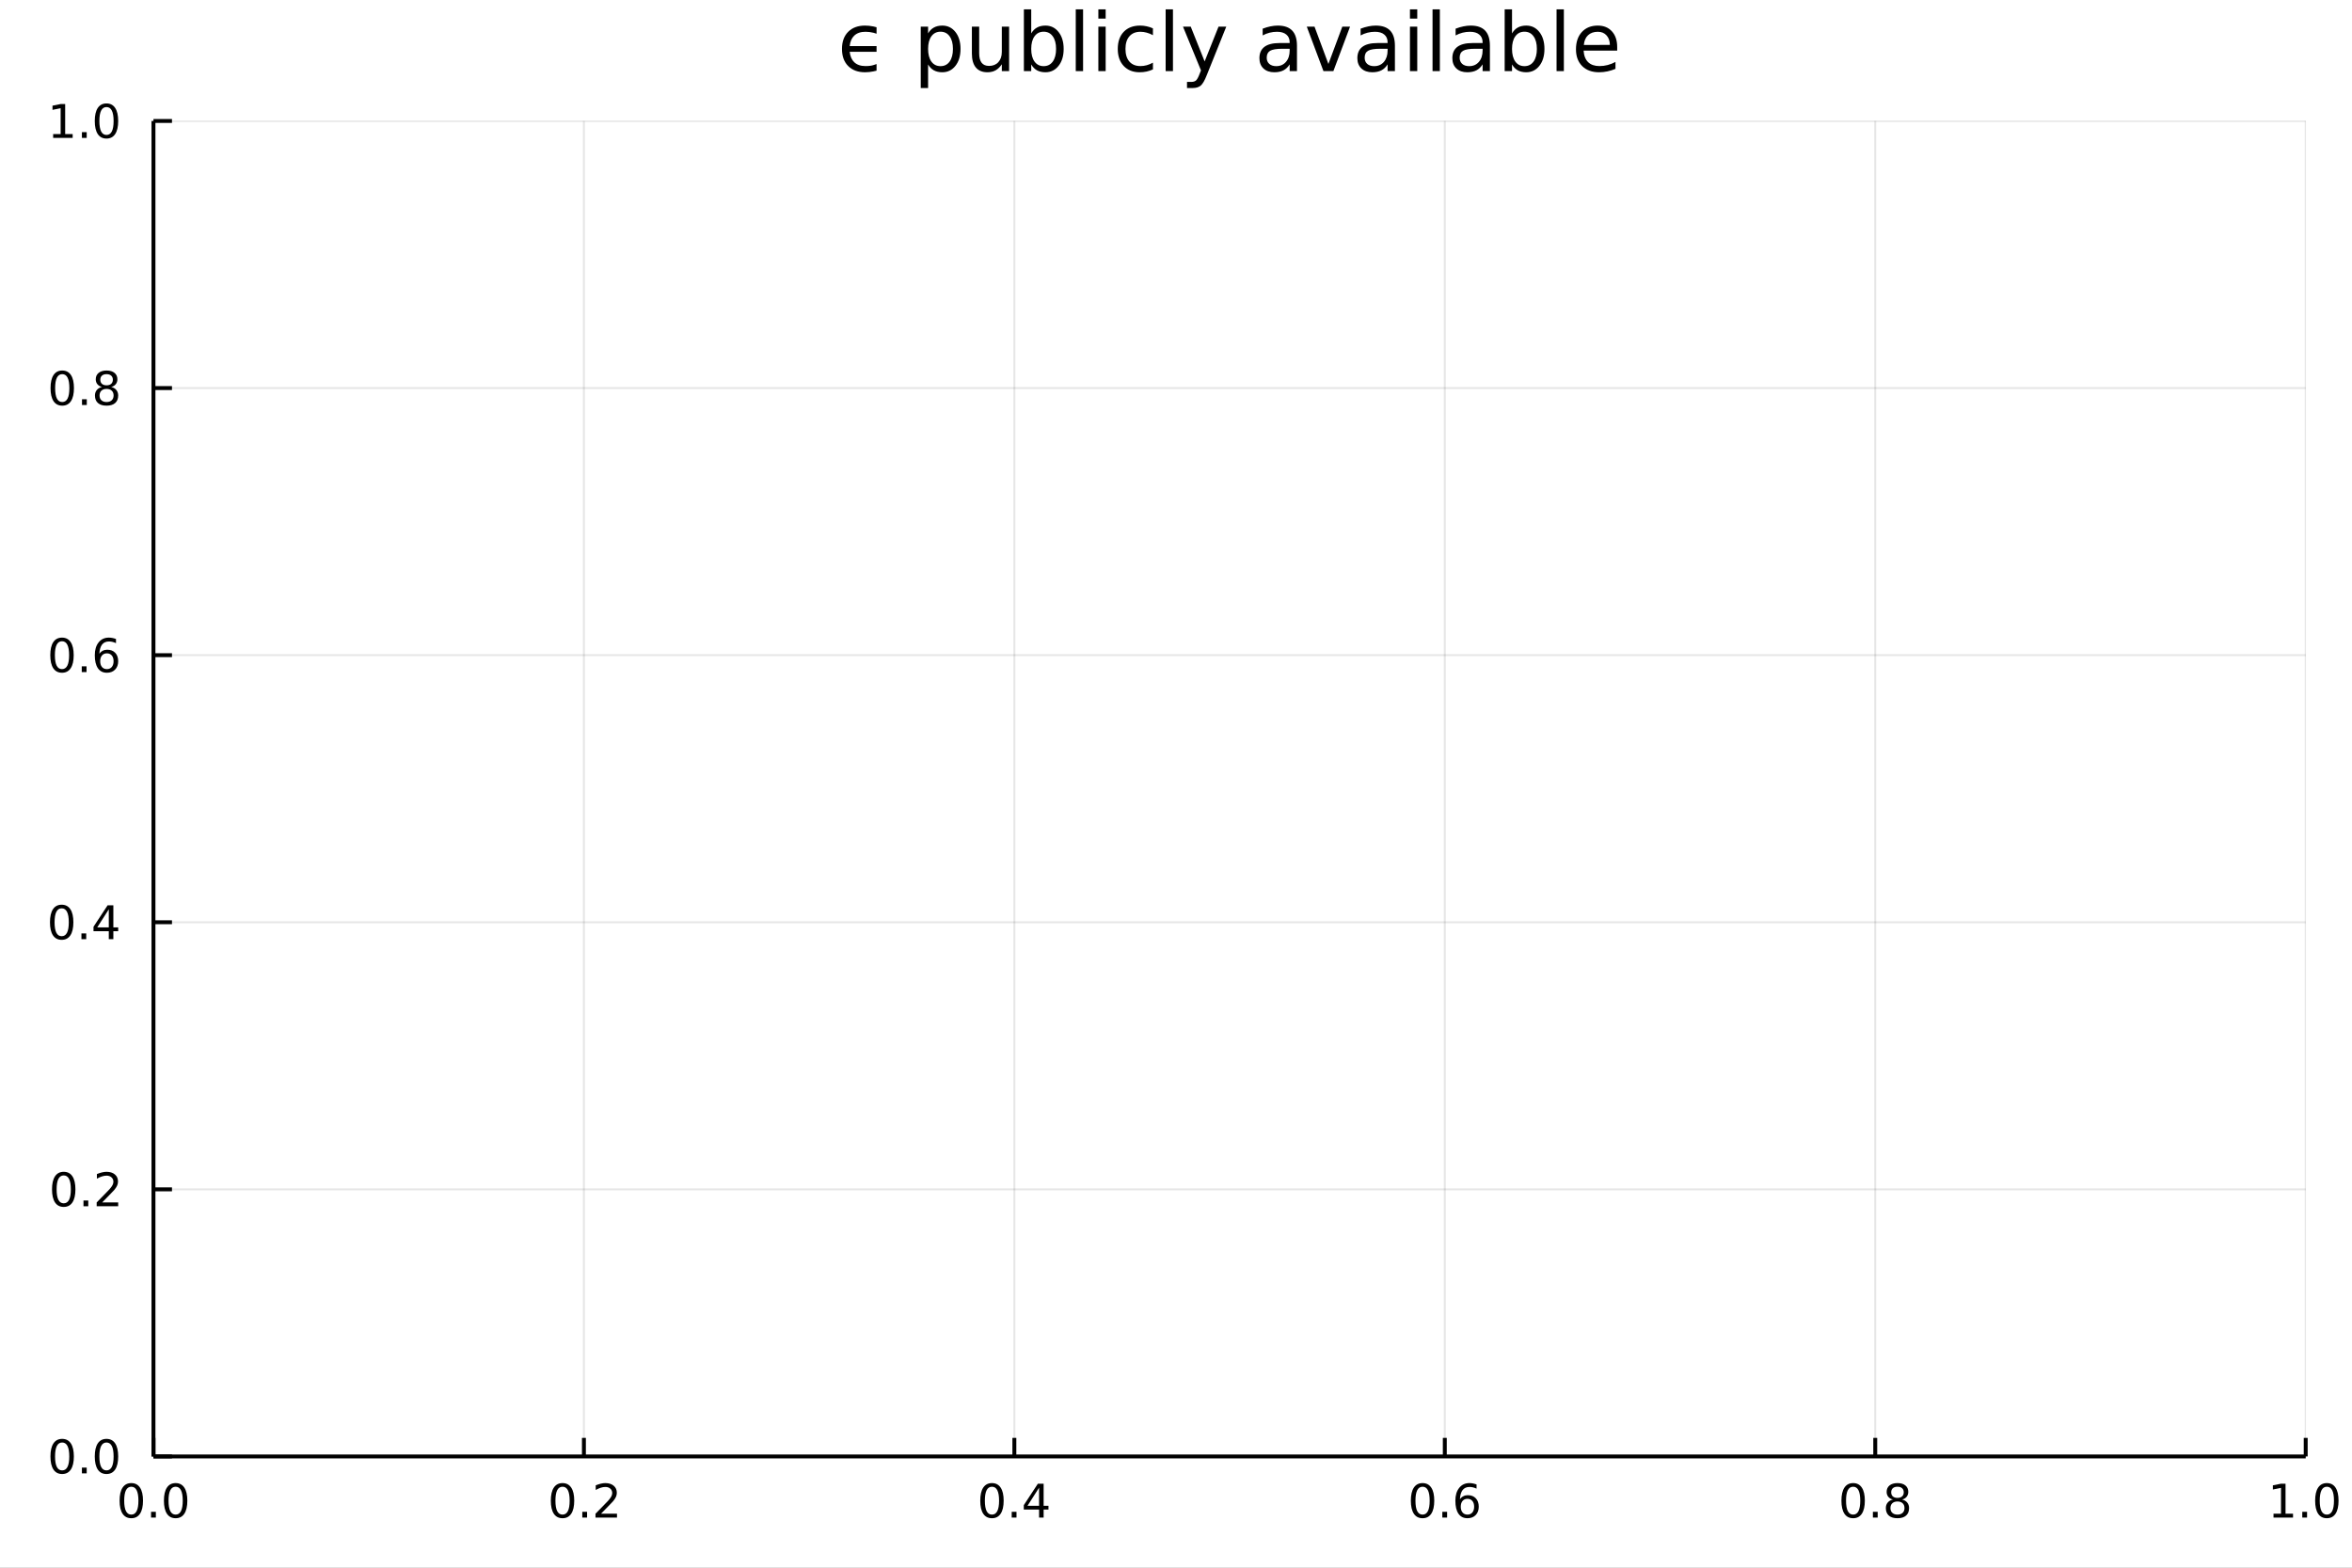 <?xml version="1.0" encoding="utf-8"?>
<svg xmlns="http://www.w3.org/2000/svg" xmlns:xlink="http://www.w3.org/1999/xlink" width="600" height="400" viewBox="0 0 2400 1600">
<rect x="0" y="0" width="2400" height="1600" fill="#808080" stroke="none"/>
<defs>
  <clipPath id="clip390">
    <rect x="0" y="0" width="2400" height="1600"/>
  </clipPath>
</defs>
<path clip-path="url(#clip390)" d="
M0 1600 L2400 1600 L2400 0 L0 0  Z
  " fill="#ffffff" fill-rule="evenodd" fill-opacity="1"/>
<defs>
  <clipPath id="clip391">
    <rect x="110" y="123" width="2243" height="1364"/>
  </clipPath>
</defs>
<path clip-path="url(#clip390)" d="
M156.598 1486.45 L2352.76 1486.45 L2352.76 123.472 L156.598 123.472  Z
  " fill="#ffffff" fill-rule="evenodd" fill-opacity="1"/>
<defs>
  <clipPath id="clip392">
    <rect x="156" y="123" width="2197" height="1364"/>
  </clipPath>
</defs>
<polyline clip-path="url(#clip392)" style="stroke:#000000; stroke-linecap:butt; stroke-linejoin:round; stroke-width:2; stroke-opacity:0.1; fill:none" points="
  156.598,1486.45 156.598,123.472 
  "/>
<polyline clip-path="url(#clip392)" style="stroke:#000000; stroke-linecap:butt; stroke-linejoin:round; stroke-width:2; stroke-opacity:0.1; fill:none" points="
  595.83,1486.45 595.83,123.472 
  "/>
<polyline clip-path="url(#clip392)" style="stroke:#000000; stroke-linecap:butt; stroke-linejoin:round; stroke-width:2; stroke-opacity:0.1; fill:none" points="
  1035.06,1486.45 1035.06,123.472 
  "/>
<polyline clip-path="url(#clip392)" style="stroke:#000000; stroke-linecap:butt; stroke-linejoin:round; stroke-width:2; stroke-opacity:0.1; fill:none" points="
  1474.29,1486.45 1474.29,123.472 
  "/>
<polyline clip-path="url(#clip392)" style="stroke:#000000; stroke-linecap:butt; stroke-linejoin:round; stroke-width:2; stroke-opacity:0.1; fill:none" points="
  1913.52,1486.45 1913.52,123.472 
  "/>
<polyline clip-path="url(#clip392)" style="stroke:#000000; stroke-linecap:butt; stroke-linejoin:round; stroke-width:2; stroke-opacity:0.1; fill:none" points="
  2352.76,1486.45 2352.76,123.472 
  "/>
<polyline clip-path="url(#clip390)" style="stroke:#000000; stroke-linecap:butt; stroke-linejoin:round; stroke-width:4; stroke-opacity:1; fill:none" points="
  156.598,1486.45 2352.76,1486.45 
  "/>
<polyline clip-path="url(#clip390)" style="stroke:#000000; stroke-linecap:butt; stroke-linejoin:round; stroke-width:4; stroke-opacity:1; fill:none" points="
  156.598,1486.45 156.598,1467.55 
  "/>
<polyline clip-path="url(#clip390)" style="stroke:#000000; stroke-linecap:butt; stroke-linejoin:round; stroke-width:4; stroke-opacity:1; fill:none" points="
  595.83,1486.45 595.83,1467.55 
  "/>
<polyline clip-path="url(#clip390)" style="stroke:#000000; stroke-linecap:butt; stroke-linejoin:round; stroke-width:4; stroke-opacity:1; fill:none" points="
  1035.06,1486.45 1035.06,1467.55 
  "/>
<polyline clip-path="url(#clip390)" style="stroke:#000000; stroke-linecap:butt; stroke-linejoin:round; stroke-width:4; stroke-opacity:1; fill:none" points="
  1474.29,1486.45 1474.29,1467.55 
  "/>
<polyline clip-path="url(#clip390)" style="stroke:#000000; stroke-linecap:butt; stroke-linejoin:round; stroke-width:4; stroke-opacity:1; fill:none" points="
  1913.52,1486.45 1913.52,1467.55 
  "/>
<polyline clip-path="url(#clip390)" style="stroke:#000000; stroke-linecap:butt; stroke-linejoin:round; stroke-width:4; stroke-opacity:1; fill:none" points="
  2352.76,1486.45 2352.76,1467.55 
  "/>
<path clip-path="url(#clip390)" d="M133.983 1517.37 Q130.372 1517.37 128.543 1520.93 Q126.737 1524.47 126.737 1531.6 Q126.737 1538.71 128.543 1542.27 Q130.372 1545.82 133.983 1545.82 Q137.617 1545.82 139.422 1542.27 Q141.251 1538.71 141.251 1531.6 Q141.251 1524.47 139.422 1520.93 Q137.617 1517.37 133.983 1517.37 M133.983 1513.66 Q139.793 1513.66 142.848 1518.27 Q145.927 1522.85 145.927 1531.6 Q145.927 1540.33 142.848 1544.94 Q139.793 1549.52 133.983 1549.52 Q128.172 1549.52 125.094 1544.94 Q122.038 1540.33 122.038 1531.6 Q122.038 1522.85 125.094 1518.27 Q128.172 1513.66 133.983 1513.66 Z" fill="#000000" fill-rule="evenodd" fill-opacity="1" /><path clip-path="url(#clip390)" d="M154.145 1542.97 L159.029 1542.97 L159.029 1548.85 L154.145 1548.85 L154.145 1542.97 Z" fill="#000000" fill-rule="evenodd" fill-opacity="1" /><path clip-path="url(#clip390)" d="M179.214 1517.37 Q175.603 1517.37 173.774 1520.93 Q171.969 1524.47 171.969 1531.6 Q171.969 1538.71 173.774 1542.27 Q175.603 1545.82 179.214 1545.82 Q182.848 1545.82 184.654 1542.27 Q186.482 1538.71 186.482 1531.6 Q186.482 1524.47 184.654 1520.93 Q182.848 1517.37 179.214 1517.37 M179.214 1513.66 Q185.024 1513.66 188.08 1518.27 Q191.158 1522.85 191.158 1531.6 Q191.158 1540.33 188.08 1544.94 Q185.024 1549.52 179.214 1549.52 Q173.404 1549.52 170.325 1544.94 Q167.269 1540.33 167.269 1531.6 Q167.269 1522.85 170.325 1518.27 Q173.404 1513.66 179.214 1513.66 Z" fill="#000000" fill-rule="evenodd" fill-opacity="1" /><path clip-path="url(#clip390)" d="M574.013 1517.37 Q570.402 1517.37 568.573 1520.93 Q566.767 1524.47 566.767 1531.6 Q566.767 1538.71 568.573 1542.27 Q570.402 1545.82 574.013 1545.82 Q577.647 1545.82 579.453 1542.27 Q581.281 1538.71 581.281 1531.6 Q581.281 1524.47 579.453 1520.93 Q577.647 1517.37 574.013 1517.37 M574.013 1513.66 Q579.823 1513.66 582.878 1518.27 Q585.957 1522.85 585.957 1531.6 Q585.957 1540.33 582.878 1544.94 Q579.823 1549.52 574.013 1549.52 Q568.203 1549.52 565.124 1544.94 Q562.068 1540.33 562.068 1531.6 Q562.068 1522.85 565.124 1518.27 Q568.203 1513.66 574.013 1513.66 Z" fill="#000000" fill-rule="evenodd" fill-opacity="1" /><path clip-path="url(#clip390)" d="M594.175 1542.97 L599.059 1542.97 L599.059 1548.85 L594.175 1548.85 L594.175 1542.97 Z" fill="#000000" fill-rule="evenodd" fill-opacity="1" /><path clip-path="url(#clip390)" d="M613.272 1544.91 L629.591 1544.91 L629.591 1548.85 L607.647 1548.85 L607.647 1544.91 Q610.309 1542.16 614.892 1537.53 Q619.499 1532.88 620.679 1531.53 Q622.925 1529.01 623.804 1527.27 Q624.707 1525.51 624.707 1523.82 Q624.707 1521.07 622.762 1519.33 Q620.841 1517.6 617.739 1517.6 Q615.54 1517.6 613.087 1518.36 Q610.656 1519.13 607.878 1520.68 L607.878 1515.95 Q610.702 1514.82 613.156 1514.24 Q615.61 1513.66 617.647 1513.66 Q623.017 1513.66 626.212 1516.35 Q629.406 1519.03 629.406 1523.52 Q629.406 1525.65 628.596 1527.57 Q627.809 1529.47 625.702 1532.07 Q625.124 1532.74 622.022 1535.95 Q618.92 1539.15 613.272 1544.91 Z" fill="#000000" fill-rule="evenodd" fill-opacity="1" /><path clip-path="url(#clip390)" d="M1012.2 1517.37 Q1008.59 1517.37 1006.76 1520.93 Q1004.96 1524.47 1004.96 1531.6 Q1004.96 1538.71 1006.76 1542.27 Q1008.59 1545.82 1012.2 1545.82 Q1015.84 1545.82 1017.64 1542.27 Q1019.47 1538.71 1019.47 1531.6 Q1019.47 1524.47 1017.64 1520.93 Q1015.84 1517.37 1012.2 1517.37 M1012.2 1513.66 Q1018.01 1513.66 1021.07 1518.27 Q1024.15 1522.85 1024.15 1531.6 Q1024.15 1540.33 1021.07 1544.94 Q1018.01 1549.52 1012.2 1549.52 Q1006.39 1549.52 1003.31 1544.94 Q1000.26 1540.33 1000.26 1531.6 Q1000.26 1522.85 1003.31 1518.27 Q1006.39 1513.66 1012.2 1513.66 Z" fill="#000000" fill-rule="evenodd" fill-opacity="1" /><path clip-path="url(#clip390)" d="M1032.36 1542.97 L1037.25 1542.97 L1037.25 1548.85 L1032.36 1548.85 L1032.36 1542.97 Z" fill="#000000" fill-rule="evenodd" fill-opacity="1" /><path clip-path="url(#clip390)" d="M1060.28 1518.36 L1048.48 1536.81 L1060.28 1536.81 L1060.28 1518.36 M1059.05 1514.29 L1064.93 1514.29 L1064.93 1536.81 L1069.86 1536.81 L1069.86 1540.7 L1064.93 1540.7 L1064.93 1548.85 L1060.28 1548.85 L1060.28 1540.7 L1044.68 1540.7 L1044.68 1536.19 L1059.05 1514.29 Z" fill="#000000" fill-rule="evenodd" fill-opacity="1" /><path clip-path="url(#clip390)" d="M1451.6 1517.37 Q1447.99 1517.37 1446.16 1520.93 Q1444.35 1524.47 1444.35 1531.6 Q1444.35 1538.71 1446.16 1542.27 Q1447.99 1545.82 1451.6 1545.82 Q1455.23 1545.82 1457.04 1542.27 Q1458.86 1538.71 1458.86 1531.6 Q1458.86 1524.47 1457.04 1520.93 Q1455.23 1517.37 1451.6 1517.37 M1451.6 1513.66 Q1457.41 1513.66 1460.46 1518.27 Q1463.54 1522.85 1463.54 1531.6 Q1463.54 1540.33 1460.46 1544.94 Q1457.41 1549.52 1451.6 1549.52 Q1445.79 1549.52 1442.71 1544.94 Q1439.65 1540.33 1439.65 1531.6 Q1439.65 1522.85 1442.71 1518.27 Q1445.79 1513.66 1451.6 1513.66 Z" fill="#000000" fill-rule="evenodd" fill-opacity="1" /><path clip-path="url(#clip390)" d="M1471.76 1542.97 L1476.64 1542.97 L1476.64 1548.85 L1471.76 1548.85 L1471.76 1542.97 Z" fill="#000000" fill-rule="evenodd" fill-opacity="1" /><path clip-path="url(#clip390)" d="M1497.41 1529.7 Q1494.26 1529.7 1492.41 1531.86 Q1490.58 1534.01 1490.58 1537.76 Q1490.58 1541.49 1492.41 1543.66 Q1494.26 1545.82 1497.41 1545.82 Q1500.55 1545.82 1502.38 1543.66 Q1504.23 1541.49 1504.23 1537.76 Q1504.23 1534.01 1502.38 1531.86 Q1500.55 1529.7 1497.41 1529.7 M1506.69 1515.05 L1506.69 1519.31 Q1504.93 1518.48 1503.12 1518.04 Q1501.34 1517.6 1499.58 1517.6 Q1494.95 1517.6 1492.5 1520.72 Q1490.07 1523.85 1489.72 1530.17 Q1491.09 1528.15 1493.15 1527.09 Q1495.21 1526 1497.68 1526 Q1502.89 1526 1505.9 1529.17 Q1508.93 1532.32 1508.93 1537.76 Q1508.93 1543.08 1505.79 1546.3 Q1502.64 1549.52 1497.41 1549.52 Q1491.41 1549.52 1488.24 1544.94 Q1485.07 1540.33 1485.07 1531.6 Q1485.07 1523.41 1488.96 1518.55 Q1492.85 1513.66 1499.4 1513.66 Q1501.16 1513.66 1502.94 1514.01 Q1504.74 1514.36 1506.69 1515.05 Z" fill="#000000" fill-rule="evenodd" fill-opacity="1" /><path clip-path="url(#clip390)" d="M1890.96 1517.37 Q1887.34 1517.37 1885.52 1520.93 Q1883.71 1524.47 1883.71 1531.6 Q1883.71 1538.71 1885.52 1542.27 Q1887.34 1545.82 1890.96 1545.82 Q1894.59 1545.82 1896.39 1542.27 Q1898.22 1538.71 1898.22 1531.6 Q1898.22 1524.47 1896.39 1520.93 Q1894.59 1517.37 1890.96 1517.37 M1890.96 1513.66 Q1896.77 1513.66 1899.82 1518.27 Q1902.9 1522.85 1902.9 1531.6 Q1902.9 1540.33 1899.82 1544.94 Q1896.77 1549.52 1890.96 1549.52 Q1885.14 1549.52 1882.07 1544.94 Q1879.01 1540.33 1879.01 1531.6 Q1879.01 1522.85 1882.07 1518.27 Q1885.14 1513.66 1890.96 1513.66 Z" fill="#000000" fill-rule="evenodd" fill-opacity="1" /><path clip-path="url(#clip390)" d="M1911.12 1542.97 L1916 1542.97 L1916 1548.85 L1911.12 1548.85 L1911.12 1542.97 Z" fill="#000000" fill-rule="evenodd" fill-opacity="1" /><path clip-path="url(#clip390)" d="M1936.19 1532.44 Q1932.85 1532.44 1930.93 1534.22 Q1929.03 1536 1929.03 1539.13 Q1929.03 1542.25 1930.93 1544.03 Q1932.85 1545.82 1936.19 1545.82 Q1939.52 1545.82 1941.44 1544.03 Q1943.36 1542.23 1943.36 1539.13 Q1943.36 1536 1941.44 1534.22 Q1939.54 1532.44 1936.19 1532.44 M1931.51 1530.45 Q1928.5 1529.7 1926.81 1527.64 Q1925.14 1525.58 1925.14 1522.62 Q1925.14 1518.48 1928.08 1516.07 Q1931.05 1513.66 1936.19 1513.66 Q1941.35 1513.66 1944.29 1516.07 Q1947.23 1518.48 1947.23 1522.62 Q1947.23 1525.58 1945.54 1527.64 Q1943.87 1529.7 1940.89 1530.45 Q1944.26 1531.23 1946.14 1533.52 Q1948.04 1535.82 1948.04 1539.13 Q1948.04 1544.15 1944.96 1546.83 Q1941.9 1549.52 1936.19 1549.52 Q1930.47 1549.52 1927.39 1546.83 Q1924.33 1544.15 1924.33 1539.13 Q1924.33 1535.82 1926.23 1533.52 Q1928.13 1531.23 1931.51 1530.45 M1929.8 1523.06 Q1929.8 1525.75 1931.46 1527.25 Q1933.15 1528.76 1936.19 1528.76 Q1939.2 1528.76 1940.89 1527.25 Q1942.6 1525.75 1942.6 1523.06 Q1942.6 1520.38 1940.89 1518.87 Q1939.2 1517.37 1936.19 1517.37 Q1933.15 1517.37 1931.46 1518.87 Q1929.8 1520.38 1929.8 1523.06 Z" fill="#000000" fill-rule="evenodd" fill-opacity="1" /><path clip-path="url(#clip390)" d="M2319.91 1544.91 L2327.55 1544.91 L2327.55 1518.55 L2319.24 1520.21 L2319.24 1515.95 L2327.5 1514.29 L2332.18 1514.29 L2332.18 1544.91 L2339.82 1544.91 L2339.82 1548.85 L2319.91 1548.85 L2319.91 1544.91 Z" fill="#000000" fill-rule="evenodd" fill-opacity="1" /><path clip-path="url(#clip390)" d="M2349.26 1542.97 L2354.14 1542.97 L2354.14 1548.85 L2349.26 1548.85 L2349.26 1542.97 Z" fill="#000000" fill-rule="evenodd" fill-opacity="1" /><path clip-path="url(#clip390)" d="M2374.33 1517.37 Q2370.72 1517.37 2368.89 1520.93 Q2367.08 1524.47 2367.08 1531.6 Q2367.08 1538.71 2368.89 1542.27 Q2370.72 1545.82 2374.33 1545.82 Q2377.96 1545.82 2379.77 1542.27 Q2381.6 1538.71 2381.6 1531.6 Q2381.6 1524.47 2379.77 1520.93 Q2377.96 1517.37 2374.33 1517.37 M2374.33 1513.66 Q2380.14 1513.66 2383.2 1518.27 Q2386.27 1522.85 2386.27 1531.6 Q2386.27 1540.33 2383.2 1544.94 Q2380.14 1549.52 2374.33 1549.52 Q2368.52 1549.52 2365.44 1544.94 Q2362.39 1540.33 2362.39 1531.6 Q2362.39 1522.85 2365.44 1518.27 Q2368.52 1513.66 2374.33 1513.66 Z" fill="#000000" fill-rule="evenodd" fill-opacity="1" /><polyline clip-path="url(#clip392)" style="stroke:#000000; stroke-linecap:butt; stroke-linejoin:round; stroke-width:2; stroke-opacity:0.1; fill:none" points="
  156.598,1486.45 2352.76,1486.45 
  "/>
<polyline clip-path="url(#clip392)" style="stroke:#000000; stroke-linecap:butt; stroke-linejoin:round; stroke-width:2; stroke-opacity:0.1; fill:none" points="
  156.598,1213.85 2352.76,1213.85 
  "/>
<polyline clip-path="url(#clip392)" style="stroke:#000000; stroke-linecap:butt; stroke-linejoin:round; stroke-width:2; stroke-opacity:0.1; fill:none" points="
  156.598,941.258 2352.76,941.258 
  "/>
<polyline clip-path="url(#clip392)" style="stroke:#000000; stroke-linecap:butt; stroke-linejoin:round; stroke-width:2; stroke-opacity:0.1; fill:none" points="
  156.598,668.662 2352.76,668.662 
  "/>
<polyline clip-path="url(#clip392)" style="stroke:#000000; stroke-linecap:butt; stroke-linejoin:round; stroke-width:2; stroke-opacity:0.1; fill:none" points="
  156.598,396.067 2352.76,396.067 
  "/>
<polyline clip-path="url(#clip392)" style="stroke:#000000; stroke-linecap:butt; stroke-linejoin:round; stroke-width:2; stroke-opacity:0.1; fill:none" points="
  156.598,123.472 2352.76,123.472 
  "/>
<polyline clip-path="url(#clip390)" style="stroke:#000000; stroke-linecap:butt; stroke-linejoin:round; stroke-width:4; stroke-opacity:1; fill:none" points="
  156.598,1486.45 156.598,123.472 
  "/>
<polyline clip-path="url(#clip390)" style="stroke:#000000; stroke-linecap:butt; stroke-linejoin:round; stroke-width:4; stroke-opacity:1; fill:none" points="
  156.598,1486.45 175.496,1486.45 
  "/>
<polyline clip-path="url(#clip390)" style="stroke:#000000; stroke-linecap:butt; stroke-linejoin:round; stroke-width:4; stroke-opacity:1; fill:none" points="
  156.598,1213.85 175.496,1213.85 
  "/>
<polyline clip-path="url(#clip390)" style="stroke:#000000; stroke-linecap:butt; stroke-linejoin:round; stroke-width:4; stroke-opacity:1; fill:none" points="
  156.598,941.258 175.496,941.258 
  "/>
<polyline clip-path="url(#clip390)" style="stroke:#000000; stroke-linecap:butt; stroke-linejoin:round; stroke-width:4; stroke-opacity:1; fill:none" points="
  156.598,668.662 175.496,668.662 
  "/>
<polyline clip-path="url(#clip390)" style="stroke:#000000; stroke-linecap:butt; stroke-linejoin:round; stroke-width:4; stroke-opacity:1; fill:none" points="
  156.598,396.067 175.496,396.067 
  "/>
<polyline clip-path="url(#clip390)" style="stroke:#000000; stroke-linecap:butt; stroke-linejoin:round; stroke-width:4; stroke-opacity:1; fill:none" points="
  156.598,123.472 175.496,123.472 
  "/>
<path clip-path="url(#clip390)" d="M63.423 1472.25 Q59.812 1472.25 57.983 1475.81 Q56.177 1479.35 56.177 1486.48 Q56.177 1493.59 57.983 1497.15 Q59.812 1500.7 63.423 1500.7 Q67.057 1500.7 68.862 1497.15 Q70.691 1493.59 70.691 1486.48 Q70.691 1479.35 68.862 1475.81 Q67.057 1472.25 63.423 1472.25 M63.423 1468.54 Q69.233 1468.54 72.288 1473.15 Q75.367 1477.73 75.367 1486.48 Q75.367 1495.21 72.288 1499.82 Q69.233 1504.4 63.423 1504.4 Q57.612 1504.4 54.534 1499.82 Q51.478 1495.21 51.478 1486.48 Q51.478 1477.73 54.534 1473.15 Q57.612 1468.54 63.423 1468.54 Z" fill="#000000" fill-rule="evenodd" fill-opacity="1" /><path clip-path="url(#clip390)" d="M83.585 1497.85 L88.469 1497.85 L88.469 1503.73 L83.585 1503.73 L83.585 1497.85 Z" fill="#000000" fill-rule="evenodd" fill-opacity="1" /><path clip-path="url(#clip390)" d="M108.654 1472.25 Q105.043 1472.25 103.214 1475.81 Q101.409 1479.35 101.409 1486.48 Q101.409 1493.59 103.214 1497.15 Q105.043 1500.7 108.654 1500.7 Q112.288 1500.7 114.094 1497.15 Q115.922 1493.59 115.922 1486.48 Q115.922 1479.35 114.094 1475.81 Q112.288 1472.25 108.654 1472.25 M108.654 1468.54 Q114.464 1468.54 117.52 1473.15 Q120.598 1477.73 120.598 1486.48 Q120.598 1495.21 117.52 1499.82 Q114.464 1504.4 108.654 1504.4 Q102.844 1504.4 99.765 1499.82 Q96.71 1495.21 96.71 1486.48 Q96.71 1477.73 99.765 1473.15 Q102.844 1468.54 108.654 1468.54 Z" fill="#000000" fill-rule="evenodd" fill-opacity="1" /><path clip-path="url(#clip390)" d="M65.02 1199.65 Q61.409 1199.65 59.58 1203.22 Q57.775 1206.76 57.775 1213.89 Q57.775 1220.99 59.58 1224.56 Q61.409 1228.1 65.02 1228.1 Q68.654 1228.1 70.46 1224.56 Q72.288 1220.99 72.288 1213.89 Q72.288 1206.76 70.46 1203.22 Q68.654 1199.65 65.02 1199.65 M65.02 1195.95 Q70.83 1195.95 73.885 1200.55 Q76.964 1205.14 76.964 1213.89 Q76.964 1222.61 73.885 1227.22 Q70.83 1231.8 65.02 1231.8 Q59.21 1231.8 56.131 1227.22 Q53.075 1222.61 53.075 1213.89 Q53.075 1205.14 56.131 1200.55 Q59.21 1195.95 65.02 1195.95 Z" fill="#000000" fill-rule="evenodd" fill-opacity="1" /><path clip-path="url(#clip390)" d="M85.182 1225.25 L90.066 1225.25 L90.066 1231.13 L85.182 1231.13 L85.182 1225.25 Z" fill="#000000" fill-rule="evenodd" fill-opacity="1" /><path clip-path="url(#clip390)" d="M104.279 1227.2 L120.598 1227.2 L120.598 1231.13 L98.654 1231.13 L98.654 1227.2 Q101.316 1224.44 105.899 1219.81 Q110.506 1215.16 111.686 1213.82 Q113.932 1211.29 114.811 1209.56 Q115.714 1207.8 115.714 1206.11 Q115.714 1203.36 113.77 1201.62 Q111.848 1199.88 108.746 1199.88 Q106.547 1199.88 104.094 1200.65 Q101.663 1201.41 98.885 1202.96 L98.885 1198.24 Q101.709 1197.11 104.163 1196.53 Q106.617 1195.95 108.654 1195.95 Q114.024 1195.95 117.219 1198.63 Q120.413 1201.32 120.413 1205.81 Q120.413 1207.94 119.603 1209.86 Q118.816 1211.76 116.709 1214.35 Q116.131 1215.02 113.029 1218.24 Q109.927 1221.43 104.279 1227.2 Z" fill="#000000" fill-rule="evenodd" fill-opacity="1" /><path clip-path="url(#clip390)" d="M62.937 927.056 Q59.325 927.056 57.497 930.621 Q55.691 934.163 55.691 941.292 Q55.691 948.399 57.497 951.964 Q59.325 955.505 62.937 955.505 Q66.571 955.505 68.376 951.964 Q70.205 948.399 70.205 941.292 Q70.205 934.163 68.376 930.621 Q66.571 927.056 62.937 927.056 M62.937 923.353 Q68.747 923.353 71.802 927.959 Q74.881 932.542 74.881 941.292 Q74.881 950.019 71.802 954.626 Q68.747 959.209 62.937 959.209 Q57.126 959.209 54.048 954.626 Q50.992 950.019 50.992 941.292 Q50.992 932.542 54.048 927.959 Q57.126 923.353 62.937 923.353 Z" fill="#000000" fill-rule="evenodd" fill-opacity="1" /><path clip-path="url(#clip390)" d="M83.098 952.658 L87.983 952.658 L87.983 958.538 L83.098 958.538 L83.098 952.658 Z" fill="#000000" fill-rule="evenodd" fill-opacity="1" /><path clip-path="url(#clip390)" d="M111.015 928.052 L99.21 946.501 L111.015 946.501 L111.015 928.052 M109.788 923.978 L115.668 923.978 L115.668 946.501 L120.598 946.501 L120.598 950.389 L115.668 950.389 L115.668 958.538 L111.015 958.538 L111.015 950.389 L95.413 950.389 L95.413 945.876 L109.788 923.978 Z" fill="#000000" fill-rule="evenodd" fill-opacity="1" /><path clip-path="url(#clip390)" d="M63.261 654.461 Q59.65 654.461 57.821 658.026 Q56.015 661.568 56.015 668.697 Q56.015 675.804 57.821 679.368 Q59.65 682.91 63.261 682.91 Q66.895 682.91 68.7 679.368 Q70.529 675.804 70.529 668.697 Q70.529 661.568 68.7 658.026 Q66.895 654.461 63.261 654.461 M63.261 650.757 Q69.071 650.757 72.126 655.364 Q75.205 659.947 75.205 668.697 Q75.205 677.424 72.126 682.03 Q69.071 686.614 63.261 686.614 Q57.45 686.614 54.372 682.03 Q51.316 677.424 51.316 668.697 Q51.316 659.947 54.372 655.364 Q57.45 650.757 63.261 650.757 Z" fill="#000000" fill-rule="evenodd" fill-opacity="1" /><path clip-path="url(#clip390)" d="M83.422 680.063 L88.307 680.063 L88.307 685.942 L83.422 685.942 L83.422 680.063 Z" fill="#000000" fill-rule="evenodd" fill-opacity="1" /><path clip-path="url(#clip390)" d="M109.071 666.799 Q105.922 666.799 104.071 668.952 Q102.242 671.105 102.242 674.855 Q102.242 678.581 104.071 680.757 Q105.922 682.91 109.071 682.91 Q112.219 682.91 114.047 680.757 Q115.899 678.581 115.899 674.855 Q115.899 671.105 114.047 668.952 Q112.219 666.799 109.071 666.799 M118.353 652.146 L118.353 656.406 Q116.594 655.572 114.788 655.132 Q113.006 654.693 111.246 654.693 Q106.617 654.693 104.163 657.818 Q101.733 660.943 101.385 667.262 Q102.751 665.248 104.811 664.183 Q106.871 663.095 109.348 663.095 Q114.557 663.095 117.566 666.267 Q120.598 669.415 120.598 674.855 Q120.598 680.179 117.45 683.396 Q114.302 686.614 109.071 686.614 Q103.075 686.614 99.904 682.03 Q96.733 677.424 96.733 668.697 Q96.733 660.503 100.621 655.642 Q104.51 650.757 111.061 650.757 Q112.82 650.757 114.603 651.105 Q116.408 651.452 118.353 652.146 Z" fill="#000000" fill-rule="evenodd" fill-opacity="1" /><path clip-path="url(#clip390)" d="M63.515 381.866 Q59.904 381.866 58.075 385.431 Q56.27 388.972 56.27 396.102 Q56.27 403.208 58.075 406.773 Q59.904 410.315 63.515 410.315 Q67.149 410.315 68.955 406.773 Q70.784 403.208 70.784 396.102 Q70.784 388.972 68.955 385.431 Q67.149 381.866 63.515 381.866 M63.515 378.162 Q69.325 378.162 72.381 382.769 Q75.46 387.352 75.46 396.102 Q75.46 404.829 72.381 409.435 Q69.325 414.019 63.515 414.019 Q57.705 414.019 54.626 409.435 Q51.571 404.829 51.571 396.102 Q51.571 387.352 54.626 382.769 Q57.705 378.162 63.515 378.162 Z" fill="#000000" fill-rule="evenodd" fill-opacity="1" /><path clip-path="url(#clip390)" d="M83.677 407.468 L88.561 407.468 L88.561 413.347 L83.677 413.347 L83.677 407.468 Z" fill="#000000" fill-rule="evenodd" fill-opacity="1" /><path clip-path="url(#clip390)" d="M108.746 396.935 Q105.413 396.935 103.492 398.718 Q101.594 400.5 101.594 403.625 Q101.594 406.75 103.492 408.532 Q105.413 410.315 108.746 410.315 Q112.08 410.315 114.001 408.532 Q115.922 406.727 115.922 403.625 Q115.922 400.5 114.001 398.718 Q112.103 396.935 108.746 396.935 M104.071 394.945 Q101.061 394.204 99.371 392.144 Q97.705 390.084 97.705 387.121 Q97.705 382.977 100.645 380.57 Q103.608 378.162 108.746 378.162 Q113.908 378.162 116.848 380.57 Q119.788 382.977 119.788 387.121 Q119.788 390.084 118.098 392.144 Q116.432 394.204 113.445 394.945 Q116.825 395.732 118.7 398.023 Q120.598 400.315 120.598 403.625 Q120.598 408.648 117.52 411.333 Q114.464 414.019 108.746 414.019 Q103.029 414.019 99.95 411.333 Q96.895 408.648 96.895 403.625 Q96.895 400.315 98.793 398.023 Q100.691 395.732 104.071 394.945 M102.358 387.56 Q102.358 390.246 104.024 391.75 Q105.714 393.255 108.746 393.255 Q111.756 393.255 113.445 391.75 Q115.158 390.246 115.158 387.56 Q115.158 384.875 113.445 383.371 Q111.756 381.866 108.746 381.866 Q105.714 381.866 104.024 383.371 Q102.358 384.875 102.358 387.56 Z" fill="#000000" fill-rule="evenodd" fill-opacity="1" /><path clip-path="url(#clip390)" d="M54.233 136.817 L61.872 136.817 L61.872 110.451 L53.562 112.118 L53.562 107.859 L61.825 106.192 L66.501 106.192 L66.501 136.817 L74.14 136.817 L74.14 140.752 L54.233 140.752 L54.233 136.817 Z" fill="#000000" fill-rule="evenodd" fill-opacity="1" /><path clip-path="url(#clip390)" d="M83.585 134.873 L88.469 134.873 L88.469 140.752 L83.585 140.752 L83.585 134.873 Z" fill="#000000" fill-rule="evenodd" fill-opacity="1" /><path clip-path="url(#clip390)" d="M108.654 109.271 Q105.043 109.271 103.214 112.836 Q101.409 116.377 101.409 123.507 Q101.409 130.613 103.214 134.178 Q105.043 137.72 108.654 137.72 Q112.288 137.72 114.094 134.178 Q115.922 130.613 115.922 123.507 Q115.922 116.377 114.094 112.836 Q112.288 109.271 108.654 109.271 M108.654 105.567 Q114.464 105.567 117.52 110.174 Q120.598 114.757 120.598 123.507 Q120.598 132.234 117.52 136.84 Q114.464 141.423 108.654 141.423 Q102.844 141.423 99.765 136.84 Q96.71 132.234 96.71 123.507 Q96.71 114.757 99.765 110.174 Q102.844 105.567 108.654 105.567 Z" fill="#000000" fill-rule="evenodd" fill-opacity="1" /><path clip-path="url(#clip390)" d="M894.45 34.416 Q892.952 33.89 891.453 33.485 Q887.442 32.431 883.148 32.431 Q875.735 32.431 871.603 36.442 Q867.755 40.169 867.026 47.015 L894.45 47.015 L894.45 52.848 L867.026 52.848 Q867.755 59.694 871.603 63.421 Q875.735 67.431 883.148 67.431 Q888.334 67.431 891.453 66.378 L894.45 65.365 L894.45 72.13 L891.25 72.86 Q887.037 73.751 882.703 73.751 Q871.846 73.751 865.527 67.431 Q859.167 61.112 859.167 49.931 Q859.167 38.751 865.527 32.431 Q871.846 26.112 882.703 26.112 Q886.794 26.112 891.25 27.003 Q892.871 27.327 894.45 27.814 L894.45 34.416 Z" fill="#000000" fill-rule="evenodd" fill-opacity="1" /><path clip-path="url(#clip390)" d="M947.031 65.77 L947.031 89.833 L939.537 89.833 L939.537 27.206 L947.031 27.206 L947.031 34.092 Q949.381 30.041 952.945 28.097 Q956.551 26.112 961.533 26.112 Q969.797 26.112 974.942 32.675 Q980.127 39.237 980.127 49.931 Q980.127 60.626 974.942 67.188 Q969.797 73.751 961.533 73.751 Q956.551 73.751 952.945 71.806 Q949.381 69.821 947.031 65.77 M972.39 49.931 Q972.39 41.708 968.987 37.05 Q965.625 32.35 959.71 32.35 Q953.796 32.35 950.393 37.05 Q947.031 41.708 947.031 49.931 Q947.031 58.155 950.393 62.854 Q953.796 67.512 959.71 67.512 Q965.625 67.512 968.987 62.854 Q972.39 58.155 972.39 49.931 Z" fill="#000000" fill-rule="evenodd" fill-opacity="1" /><path clip-path="url(#clip390)" d="M991.713 54.671 L991.713 27.206 L999.166 27.206 L999.166 54.387 Q999.166 60.828 1001.68 64.069 Q1004.19 67.269 1009.21 67.269 Q1015.25 67.269 1018.73 63.421 Q1022.26 59.573 1022.26 52.929 L1022.26 27.206 L1029.71 27.206 L1029.71 72.576 L1022.26 72.576 L1022.26 65.608 Q1019.54 69.74 1015.94 71.766 Q1012.37 73.751 1007.63 73.751 Q999.814 73.751 995.764 68.89 Q991.713 64.029 991.713 54.671 M1010.47 26.112 L1010.47 26.112 Z" fill="#000000" fill-rule="evenodd" fill-opacity="1" /><path clip-path="url(#clip390)" d="M1077.63 49.931 Q1077.63 41.708 1074.23 37.05 Q1070.87 32.35 1064.95 32.35 Q1059.04 32.35 1055.64 37.05 Q1052.27 41.708 1052.27 49.931 Q1052.27 58.155 1055.64 62.854 Q1059.04 67.512 1064.95 67.512 Q1070.87 67.512 1074.23 62.854 Q1077.63 58.155 1077.63 49.931 M1052.27 34.092 Q1054.62 30.041 1058.19 28.097 Q1061.79 26.112 1066.78 26.112 Q1075.04 26.112 1080.18 32.675 Q1085.37 39.237 1085.37 49.931 Q1085.37 60.626 1080.18 67.188 Q1075.04 73.751 1066.78 73.751 Q1061.79 73.751 1058.19 71.806 Q1054.62 69.821 1052.27 65.77 L1052.27 72.576 L1044.78 72.576 L1044.78 9.544 L1052.27 9.544 L1052.27 34.092 Z" fill="#000000" fill-rule="evenodd" fill-opacity="1" /><path clip-path="url(#clip390)" d="M1097.72 9.544 L1105.18 9.544 L1105.18 72.576 L1097.72 72.576 L1097.72 9.544 Z" fill="#000000" fill-rule="evenodd" fill-opacity="1" /><path clip-path="url(#clip390)" d="M1120.77 27.206 L1128.23 27.206 L1128.23 72.576 L1120.77 72.576 L1120.77 27.206 M1120.77 9.544 L1128.23 9.544 L1128.23 18.983 L1120.77 18.983 L1120.77 9.544 Z" fill="#000000" fill-rule="evenodd" fill-opacity="1" /><path clip-path="url(#clip390)" d="M1176.47 28.948 L1176.47 35.915 Q1173.31 34.173 1170.11 33.323 Q1166.95 32.431 1163.71 32.431 Q1156.46 32.431 1152.45 37.05 Q1148.44 41.627 1148.44 49.931 Q1148.44 58.236 1152.45 62.854 Q1156.46 67.431 1163.71 67.431 Q1166.95 67.431 1170.11 66.581 Q1173.31 65.689 1176.47 63.948 L1176.47 70.834 Q1173.36 72.292 1169.99 73.022 Q1166.67 73.751 1162.9 73.751 Q1152.66 73.751 1146.62 67.31 Q1140.58 60.869 1140.58 49.931 Q1140.58 38.832 1146.66 32.472 Q1152.78 26.112 1163.39 26.112 Q1166.83 26.112 1170.11 26.841 Q1173.4 27.53 1176.47 28.948 Z" fill="#000000" fill-rule="evenodd" fill-opacity="1" /><path clip-path="url(#clip390)" d="M1189.44 9.544 L1196.89 9.544 L1196.89 72.576 L1189.44 72.576 L1189.44 9.544 Z" fill="#000000" fill-rule="evenodd" fill-opacity="1" /><path clip-path="url(#clip390)" d="M1231.36 76.789 Q1228.2 84.891 1225.21 87.362 Q1222.21 89.833 1217.19 89.833 L1211.23 89.833 L1211.23 83.594 L1215.61 83.594 Q1218.68 83.594 1220.39 82.136 Q1222.09 80.678 1224.15 75.25 L1225.49 71.847 L1207.14 27.206 L1215.04 27.206 L1229.22 62.692 L1243.4 27.206 L1251.29 27.206 L1231.36 76.789 Z" fill="#000000" fill-rule="evenodd" fill-opacity="1" /><path clip-path="url(#clip390)" d="M1308.57 49.769 Q1299.54 49.769 1296.06 51.835 Q1292.57 53.901 1292.57 58.884 Q1292.57 62.854 1295.17 65.203 Q1297.8 67.512 1302.3 67.512 Q1308.49 67.512 1312.22 63.137 Q1315.99 58.722 1315.99 51.43 L1315.99 49.769 L1308.57 49.769 M1323.44 46.691 L1323.44 72.576 L1315.99 72.576 L1315.99 65.689 Q1313.44 69.821 1309.63 71.806 Q1305.82 73.751 1300.31 73.751 Q1293.34 73.751 1289.21 69.862 Q1285.12 65.933 1285.12 59.37 Q1285.12 51.714 1290.22 47.825 Q1295.37 43.936 1305.54 43.936 L1315.99 43.936 L1315.99 43.207 Q1315.99 38.062 1312.58 35.267 Q1309.22 32.431 1303.11 32.431 Q1299.22 32.431 1295.53 33.363 Q1291.84 34.295 1288.44 36.158 L1288.44 29.272 Q1292.53 27.692 1296.38 26.922 Q1300.23 26.112 1303.88 26.112 Q1313.72 26.112 1318.58 31.216 Q1323.44 36.32 1323.44 46.691 Z" fill="#000000" fill-rule="evenodd" fill-opacity="1" /><path clip-path="url(#clip390)" d="M1333.45 27.206 L1341.35 27.206 L1355.52 65.284 L1369.7 27.206 L1377.6 27.206 L1360.59 72.576 L1350.46 72.576 L1333.45 27.206 Z" fill="#000000" fill-rule="evenodd" fill-opacity="1" /><path clip-path="url(#clip390)" d="M1408.51 49.769 Q1399.48 49.769 1395.99 51.835 Q1392.51 53.901 1392.51 58.884 Q1392.51 62.854 1395.1 65.203 Q1397.73 67.512 1402.23 67.512 Q1408.43 67.512 1412.16 63.137 Q1415.92 58.722 1415.92 51.43 L1415.92 49.769 L1408.51 49.769 M1423.38 46.691 L1423.38 72.576 L1415.92 72.576 L1415.92 65.689 Q1413.37 69.821 1409.56 71.806 Q1405.76 73.751 1400.25 73.751 Q1393.28 73.751 1389.15 69.862 Q1385.06 65.933 1385.06 59.37 Q1385.06 51.714 1390.16 47.825 Q1395.3 43.936 1405.47 43.936 L1415.92 43.936 L1415.92 43.207 Q1415.92 38.062 1412.52 35.267 Q1409.16 32.431 1403.04 32.431 Q1399.15 32.431 1395.47 33.363 Q1391.78 34.295 1388.38 36.158 L1388.38 29.272 Q1392.47 27.692 1396.32 26.922 Q1400.17 26.112 1403.81 26.112 Q1413.65 26.112 1418.52 31.216 Q1423.38 36.32 1423.38 46.691 Z" fill="#000000" fill-rule="evenodd" fill-opacity="1" /><path clip-path="url(#clip390)" d="M1438.73 27.206 L1446.18 27.206 L1446.18 72.576 L1438.73 72.576 L1438.73 27.206 M1438.73 9.544 L1446.18 9.544 L1446.18 18.983 L1438.73 18.983 L1438.73 9.544 Z" fill="#000000" fill-rule="evenodd" fill-opacity="1" /><path clip-path="url(#clip390)" d="M1461.78 9.544 L1469.23 9.544 L1469.23 72.576 L1461.78 72.576 L1461.78 9.544 Z" fill="#000000" fill-rule="evenodd" fill-opacity="1" /><path clip-path="url(#clip390)" d="M1505.45 49.769 Q1496.41 49.769 1492.93 51.835 Q1489.45 53.901 1489.45 58.884 Q1489.45 62.854 1492.04 65.203 Q1494.67 67.512 1499.17 67.512 Q1505.37 67.512 1509.09 63.137 Q1512.86 58.722 1512.86 51.43 L1512.86 49.769 L1505.45 49.769 M1520.32 46.691 L1520.32 72.576 L1512.86 72.576 L1512.86 65.689 Q1510.31 69.821 1506.5 71.806 Q1502.69 73.751 1497.18 73.751 Q1490.22 73.751 1486.08 69.862 Q1481.99 65.933 1481.99 59.37 Q1481.99 51.714 1487.1 47.825 Q1492.24 43.936 1502.41 43.936 L1512.86 43.936 L1512.86 43.207 Q1512.86 38.062 1509.46 35.267 Q1506.1 32.431 1499.98 32.431 Q1496.09 32.431 1492.4 33.363 Q1488.72 34.295 1485.32 36.158 L1485.32 29.272 Q1489.41 27.692 1493.26 26.922 Q1497.1 26.112 1500.75 26.112 Q1510.59 26.112 1515.45 31.216 Q1520.32 36.32 1520.32 46.691 Z" fill="#000000" fill-rule="evenodd" fill-opacity="1" /><path clip-path="url(#clip390)" d="M1568.24 49.931 Q1568.24 41.708 1564.83 37.05 Q1561.47 32.35 1555.56 32.35 Q1549.64 32.35 1546.24 37.05 Q1542.88 41.708 1542.88 49.931 Q1542.88 58.155 1546.24 62.854 Q1549.64 67.512 1555.56 67.512 Q1561.47 67.512 1564.83 62.854 Q1568.24 58.155 1568.24 49.931 M1542.88 34.092 Q1545.23 30.041 1548.79 28.097 Q1552.4 26.112 1557.38 26.112 Q1565.64 26.112 1570.79 32.675 Q1575.97 39.237 1575.97 49.931 Q1575.97 60.626 1570.79 67.188 Q1565.64 73.751 1557.38 73.751 Q1552.4 73.751 1548.79 71.806 Q1545.23 69.821 1542.88 65.77 L1542.88 72.576 L1535.38 72.576 L1535.38 9.544 L1542.88 9.544 L1542.88 34.092 Z" fill="#000000" fill-rule="evenodd" fill-opacity="1" /><path clip-path="url(#clip390)" d="M1588.33 9.544 L1595.78 9.544 L1595.78 72.576 L1588.33 72.576 L1588.33 9.544 Z" fill="#000000" fill-rule="evenodd" fill-opacity="1" /><path clip-path="url(#clip390)" d="M1650.19 48.028 L1650.19 51.673 L1615.92 51.673 Q1616.4 59.37 1620.53 63.421 Q1624.71 67.431 1632.12 67.431 Q1636.41 67.431 1640.42 66.378 Q1644.48 65.325 1648.45 63.218 L1648.45 70.267 Q1644.43 71.968 1640.22 72.86 Q1636.01 73.751 1631.67 73.751 Q1620.82 73.751 1614.46 67.431 Q1608.14 61.112 1608.14 50.337 Q1608.14 39.197 1614.13 32.675 Q1620.17 26.112 1630.38 26.112 Q1639.53 26.112 1644.84 32.026 Q1650.19 37.9 1650.19 48.028 M1642.73 45.84 Q1642.65 39.723 1639.29 36.077 Q1635.97 32.431 1630.46 32.431 Q1624.22 32.431 1620.45 35.956 Q1616.73 39.48 1616.16 45.88 L1642.73 45.84 Z" fill="#000000" fill-rule="evenodd" fill-opacity="1" /></svg>

